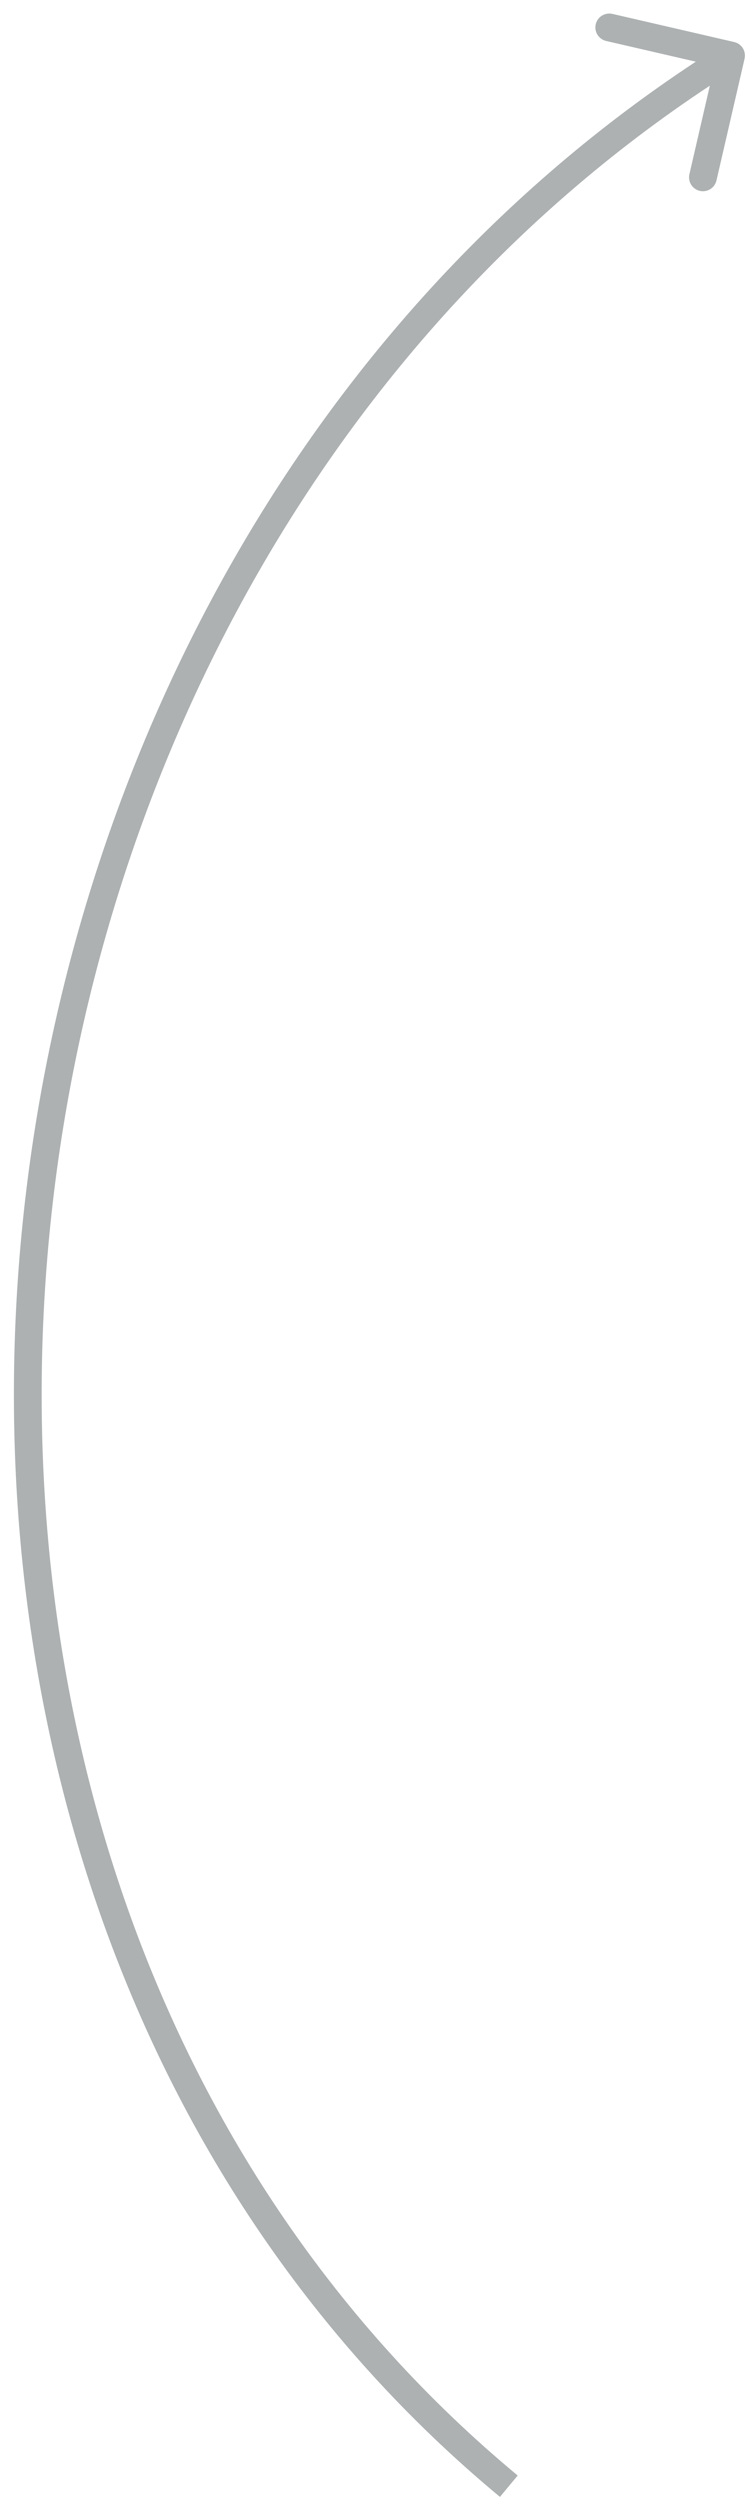 <svg width="27" height="90" viewBox="0 0 27 90" fill="none" xmlns="http://www.w3.org/2000/svg">
<path d="M26.805 2.113C26.867 1.843 26.7 1.575 26.43 1.513L22.046 0.5C21.777 0.438 21.508 0.606 21.446 0.875C21.384 1.144 21.552 1.412 21.821 1.475L25.718 2.375L24.818 6.272C24.756 6.541 24.924 6.81 25.193 6.872C25.462 6.934 25.73 6.766 25.793 6.497L26.805 2.113ZM26.053 1.576C11.095 10.921 2.402 27.448 0.779 44.39C-0.845 61.331 4.596 78.758 17.998 89.885L18.637 89.115C5.54 78.242 0.175 61.169 1.774 44.485C3.373 27.802 11.93 11.579 26.583 2.424L26.053 1.576Z" fill="#ADB1B2"/>
</svg>
